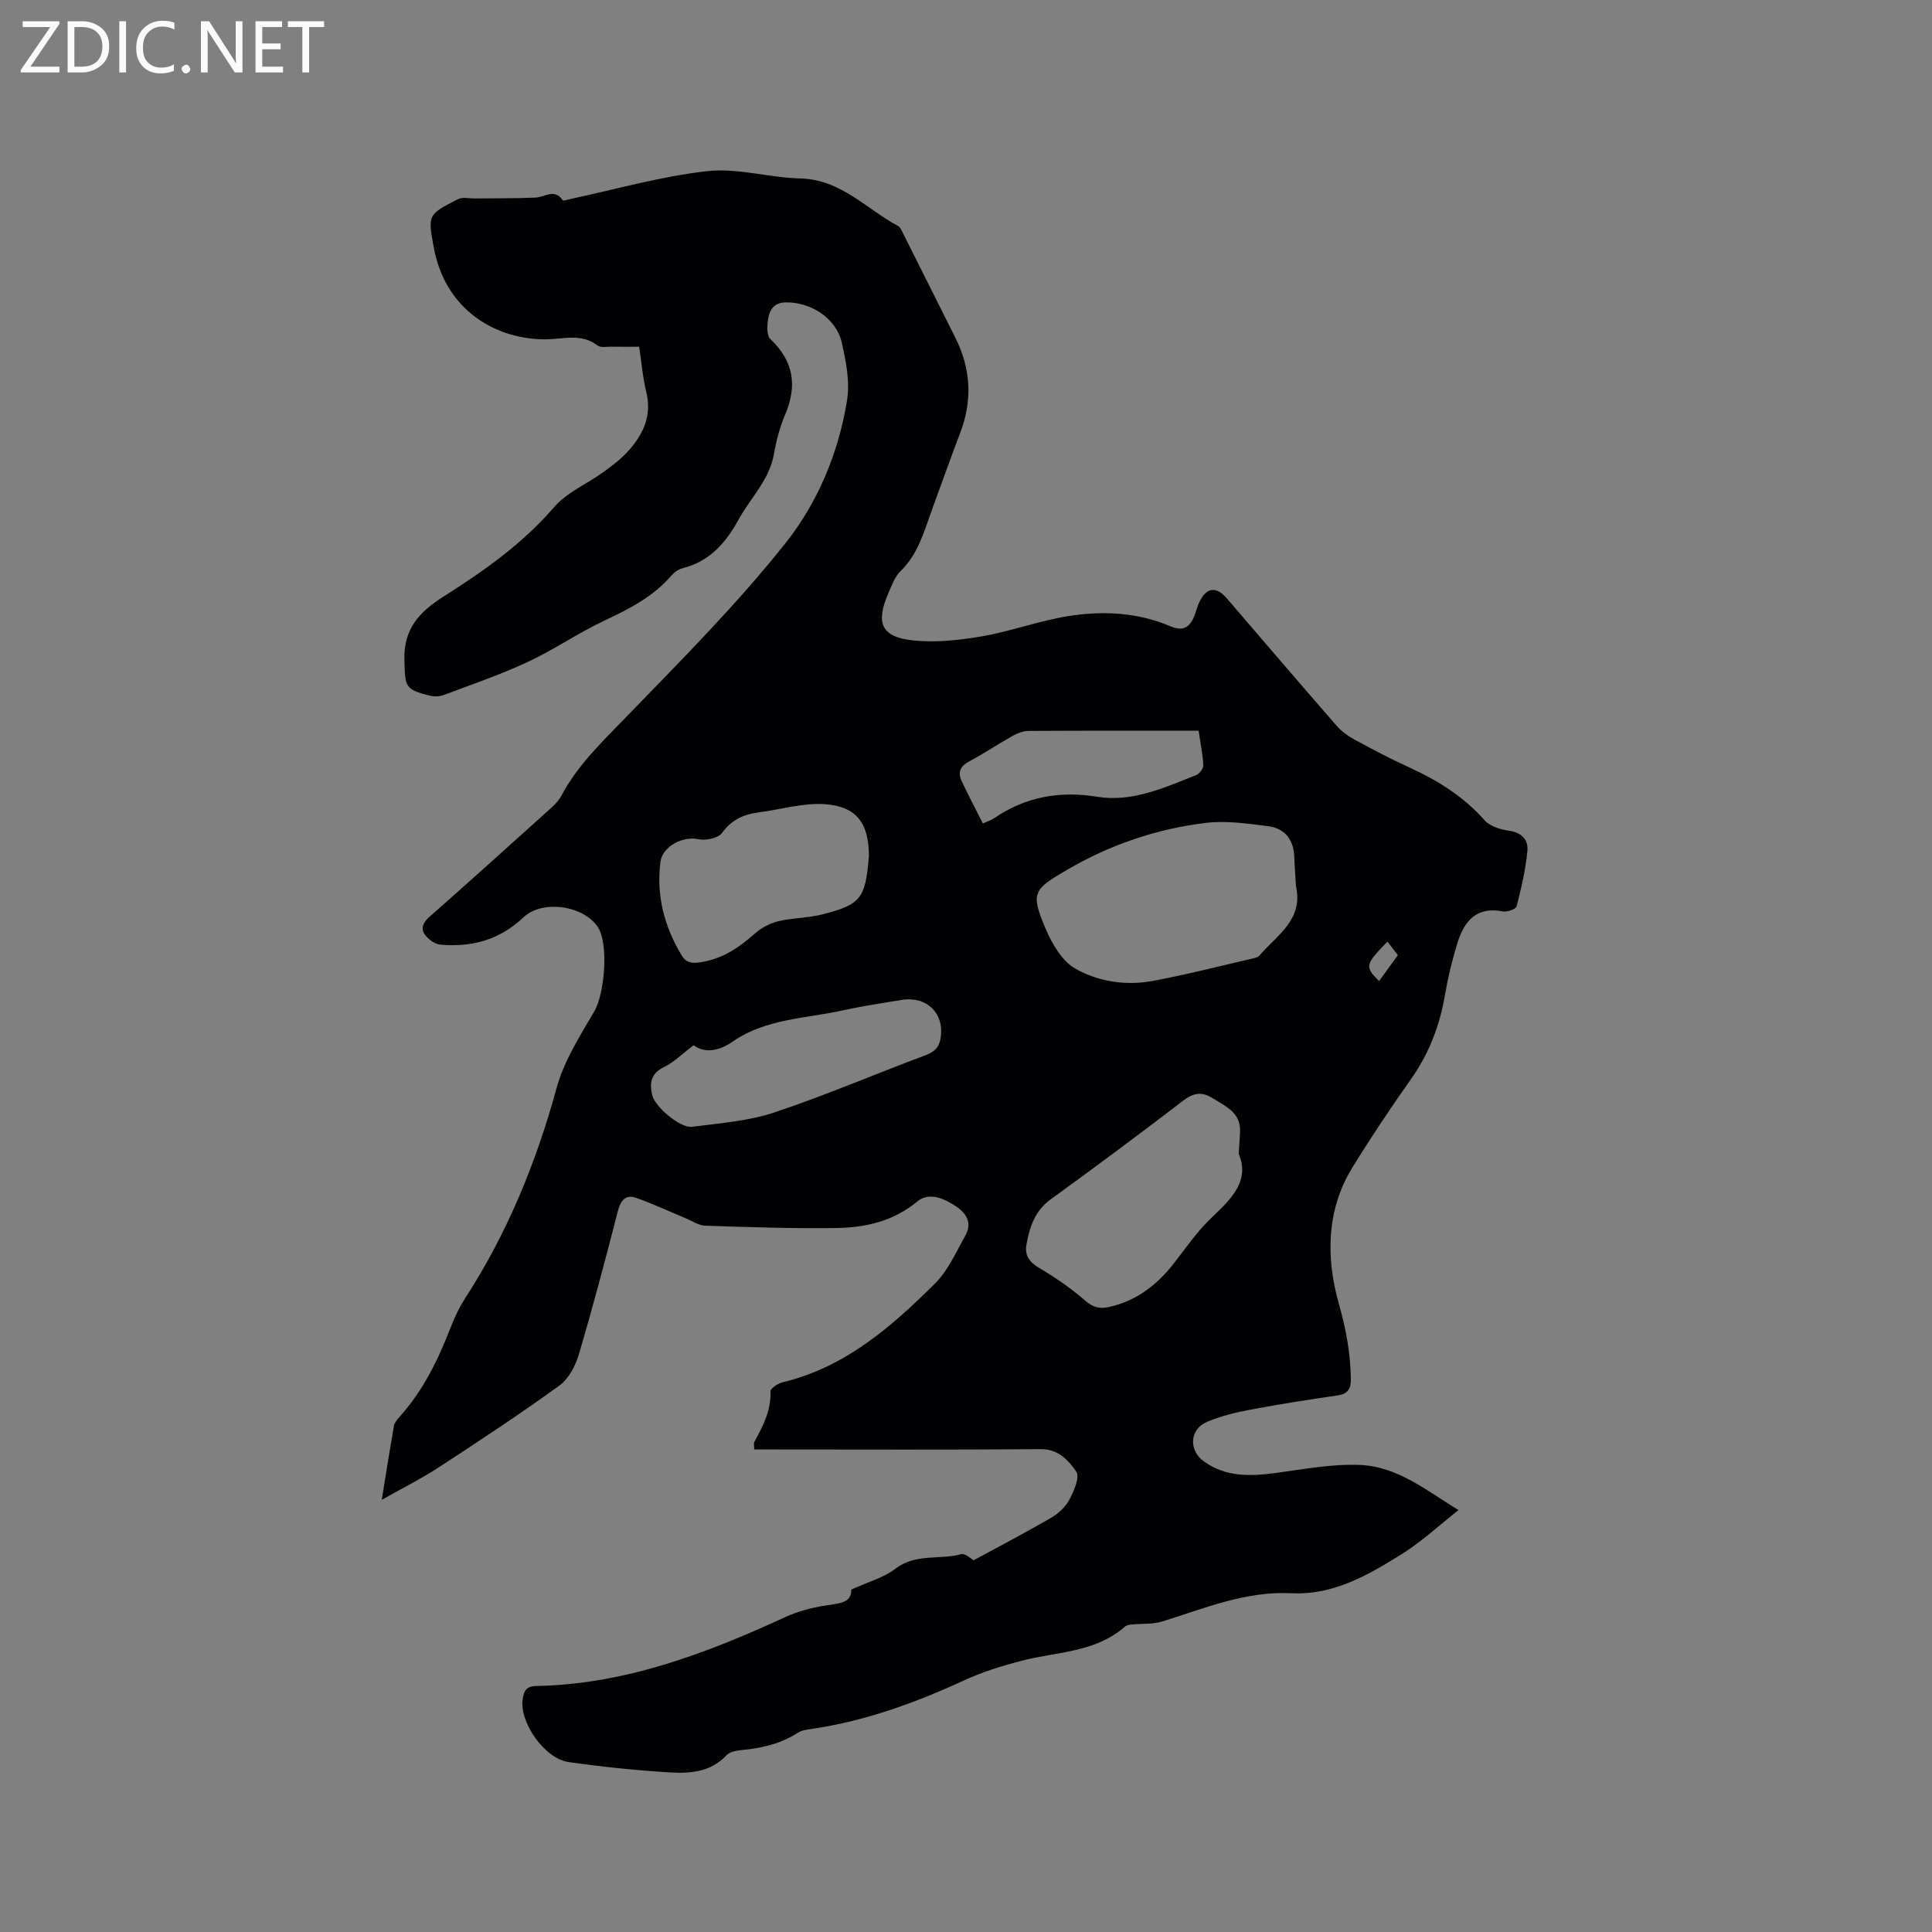 <svg enable-background="new 0 0 400 400" viewBox="0 0 400 400" xmlns="http://www.w3.org/2000/svg"><rect x="0" y="0" width="400" height="400" fill="#808080" stroke="none"/><path d="m176.24 329.11c3.47-1.59 6.72-2.46 9.17-4.34 4.19-3.22 9.14-1.76 13.61-3 .8-.22 1.99.96 2.56 1.27 5.49-2.99 10.89-5.8 16.14-8.86 1.49-.87 2.93-2.25 3.72-3.75.92-1.76 2.16-4.65 1.4-5.74-1.62-2.31-3.66-4.69-7.37-4.66-18.56.16-37.12.07-55.68.07-1.16 0-2.32 0-3.63 0 0-.64-.17-1.22.03-1.59 1.78-3.27 3.5-6.5 3.32-10.46-.03-.6 1.57-1.63 2.56-1.87 12.94-3.13 22.53-11.49 31.56-20.5 2.68-2.67 4.3-6.44 6.21-9.82 1.48-2.61.34-4.61-2-6.16-2.52-1.66-5.55-2.92-7.92-.95-5 4.14-10.79 5.42-16.86 5.5-9 .13-18.01-.19-27.01-.48-1.35-.04-2.67-.95-3.99-1.5-3.47-1.44-6.87-3.05-10.41-4.28-2.07-.72-3.14.49-3.7 2.66-2.57 9.94-5.18 19.88-8.09 29.72-.71 2.39-2.12 5.1-4.05 6.5-8.14 5.89-16.54 11.43-24.96 16.92-3.61 2.36-7.49 4.29-11.81 6.73.9-5.56 1.67-10.45 2.53-15.32.12-.67.67-1.31 1.15-1.85 4.83-5.37 7.94-11.7 10.52-18.36.84-2.16 1.84-4.31 3.09-6.24 8.71-13.47 14.68-28.04 18.91-43.51 1.53-5.58 4.82-10.75 7.79-15.83 2.18-3.74 3.02-13.98.75-17.46-2.91-4.45-11.45-5.77-15.41-2.02-4.93 4.67-10.71 6.24-17.22 5.64-1.1-.1-2.37-1.02-3.08-1.93-1.04-1.34-.53-2.61.81-3.79 8.18-7.22 16.3-14.52 24.4-21.83 1.09-.98 2.27-2.01 2.94-3.27 3.39-6.37 8.49-11.21 13.45-16.33 11.35-11.72 22.94-23.33 33.05-36.09 6.63-8.37 10.94-18.69 12.66-29.51.61-3.82-.23-8.02-1.1-11.89-1.13-5.08-6.53-8.47-11.7-8.32-2.21.06-3.14 1.4-3.47 3.02-.3 1.48-.46 3.77.39 4.57 4.81 4.58 5.61 9.61 3.07 15.6-1.11 2.61-1.85 5.43-2.34 8.23-.95 5.39-4.87 9.07-7.34 13.58-2.63 4.8-5.98 8.63-11.56 10.03-.86.22-1.75.86-2.35 1.55-3.77 4.37-8.69 6.87-13.81 9.28-5.45 2.56-10.47 6.05-15.93 8.59-5.63 2.63-11.55 4.64-17.37 6.83-.84.32-1.91.37-2.78.16-5.41-1.31-5.19-1.93-5.36-7.42-.2-6.5 3.21-10.02 8.07-13.1 8.33-5.29 16.34-10.89 22.9-18.51 2.67-3.1 6.89-4.85 10.31-7.34 1.87-1.36 3.77-2.81 5.28-4.54 2.96-3.39 4.69-7.2 3.52-11.95-.73-2.97-.97-6.05-1.48-9.4-2.03 0-3.92.02-5.8-.01-.95-.01-2.18.24-2.8-.24-3.37-2.6-7.02-1.31-10.68-1.29-10.02.06-19.84-5.55-22.8-17.05-.16-.62-.31-1.24-.42-1.86-1.27-6.86-1.3-6.92 5.03-10.12.91-.46 2.23-.12 3.36-.13 4.21-.05 8.43 0 12.64-.18 1.92-.08 3.91-1.96 5.63.53.14.21 1.11-.13 1.69-.26 9.42-2 18.75-4.7 28.27-5.75 6.28-.69 12.82 1.37 19.26 1.52 8.38.2 13.62 6.29 20.21 9.83.49.26.77.99 1.05 1.54 3.61 7.19 7.2 14.38 10.81 21.57 3.22 6.41 3.6 12.94 1.04 19.67-2.03 5.34-3.95 10.73-5.91 16.1-1.62 4.44-2.82 9.05-6.43 12.55-1.23 1.19-1.88 3.05-2.59 4.69-2.69 6.27-1.35 9.1 5.52 9.73 4.65.43 9.5-.12 14.13-.93 5.91-1.04 11.63-3.18 17.55-4.13 7.17-1.16 14.42-.81 21.25 2.1 2.84 1.21 4.15-.02 5.05-2.44.29-.79.49-1.63.84-2.4 1.49-3.25 3.53-3.56 5.8-.91 7.53 8.77 15.05 17.55 22.64 26.27 1.01 1.16 2.33 2.15 3.69 2.89 3.72 2.03 7.47 4.01 11.32 5.76 5.94 2.71 11.33 6.05 15.72 11.02 1.11 1.25 3.28 1.89 5.06 2.14 2.68.37 4 1.96 3.77 4.21-.38 3.85-1.26 7.67-2.23 11.43-.15.58-1.95 1.23-2.84 1.06-5.48-1.09-8.02 2.03-9.41 6.52-1.09 3.52-1.97 7.14-2.59 10.77-1.07 6.38-3.31 12.18-7.07 17.49-4.22 5.97-8.29 12.05-12.11 18.27-5.49 8.92-5.42 18.92-2.75 28.32 1.48 5.21 2.37 10.15 2.45 15.43.03 1.98-.59 3.1-2.75 3.41-6.08.88-12.15 1.83-18.18 2.97-2.99.56-6.02 1.31-8.82 2.49-3.69 1.56-3.88 5.95-.6 8.26 4.61 3.25 9.69 3.02 14.95 2.31 5.74-.77 11.56-1.88 17.29-1.64 7.92.33 13.98 5.48 20.4 9.34-4.03 3.18-7.59 6.5-11.63 9.04-6.98 4.39-14.28 8.61-22.91 8.18-9.54-.48-18.03 3.13-26.8 5.85-1.96.61-4.17.41-6.26.62-.5.05-1.11.13-1.45.43-6.14 5.41-14.1 5.19-21.4 7.08-4.05 1.05-8.12 2.31-11.91 4.06-10.15 4.68-20.55 8.45-31.66 10.07-.93.14-1.97.26-2.72.75-3.67 2.4-7.75 3.25-12.01 3.65-1 .09-2.23.41-2.87 1.09-3.28 3.5-7.58 3.74-11.78 3.49-6.96-.42-13.92-1.15-20.83-2.13-5.02-.71-10.25-8.26-9.52-13.06.24-1.59.7-2.65 2.74-2.69 18.43-.34 35.19-6.71 51.65-14.28 2.53-1.16 5.32-1.91 8.08-2.35 2.83-.48 5.66-.43 5.55-3.33zm92.07-145.67c-.11-2.01-.27-4.01-.34-6.02-.12-3.59-1.97-5.93-5.44-6.37-4.27-.54-8.68-1.19-12.89-.68-10.16 1.23-19.73 4.49-28.65 9.68-7.1 4.13-7.69 4.77-4.44 12.38 1.31 3.06 3.36 6.56 6.08 8.11 4.77 2.72 10.48 3.58 16.03 2.55 7.04-1.31 13.99-3.1 20.97-4.71.4-.09.86-.25 1.11-.54 3.62-4.21 9.17-7.43 7.57-14.4zm-11.85 55.44c.13-2.08.23-3.34.28-4.61.14-3.96-2.97-5.19-5.66-6.89-2.34-1.49-4.08-1.07-6.22.58-9 6.89-18.09 13.66-27.27 20.31-3.33 2.41-4.44 5.77-5.08 9.46-.39 2.25.67 3.62 2.7 4.82 3.33 1.97 6.56 4.2 9.47 6.73 1.58 1.37 2.93 1.75 4.82 1.34 5.67-1.22 9.94-4.48 13.45-8.95 2.61-3.33 5.03-6.91 8.1-9.77 4.12-3.87 7.71-7.59 5.41-13.02zm-76.56-61.69c-.02-6.68-2.49-10.21-9.08-10.69-4.49-.32-9.1 1.09-13.66 1.68-3.14.41-5.67 1.49-7.67 4.27-.79 1.1-3.41 1.63-4.95 1.29-3.06-.67-7.36 1.43-7.79 4.66-.92 6.97.77 13.41 4.38 19.4.86 1.43 1.9 1.7 3.68 1.46 4.66-.65 8.18-3.04 11.56-6.05 1.33-1.18 3.13-2.09 4.87-2.5 2.96-.7 6.11-.64 9.06-1.4 7.92-2.03 8.91-3.29 9.6-12.12zm-36.29 39.22c-2.42 1.82-4.12 3.54-6.17 4.53-2.72 1.32-2.97 3.33-2.42 5.76.56 2.43 5.8 6.91 8.25 6.59 5.72-.73 11.62-1.17 17.04-2.97 10.61-3.53 20.91-7.97 31.4-11.88 1.85-.69 2.73-1.66 3.03-3.52.83-5.11-2.86-8.76-8.11-7.89-4.07.67-8.16 1.28-12.18 2.17-7.69 1.69-15.87 1.7-22.71 6.42-2.84 1.98-5.78 2.51-8.13.79zm104.55-65.12c-11.98 0-23.61-.03-35.23.04-1.09.01-2.26.46-3.23 1-3.04 1.7-5.95 3.66-9.02 5.3-1.86.99-2.44 2.25-1.58 4.08 1.38 2.91 2.88 5.77 4.39 8.78 1.03-.47 1.75-.69 2.34-1.09 6.5-4.43 13.51-5.7 21.33-4.44 7.25 1.18 13.91-1.88 20.5-4.49.68-.27 1.49-1.35 1.47-2.03-.08-2.07-.53-4.14-.97-7.15zm39.1 43.66c-4.66 4.79-4.73 5.16-1.74 8.18 1.29-1.78 2.57-3.54 3.89-5.38-.75-.99-1.38-1.81-2.15-2.8z" fill="#010104"/><g fill="#fbfafa"><path d="m12.4 4.8-6.1 9h6v1.2h-8v-.5l6.1-8.9h-5.7v-1.2h7.6v.4z"/><path d="m14 15v-10.6h3c1.6 0 2.9.5 4 1.4s1.6 2.2 1.6 3.8-.5 3-1.6 3.9-2.4 1.5-4 1.5zm1.4-9.4v8.2h1.6c1.3 0 2.4-.4 3.1-1.1s1.1-1.8 1.1-3.1-.4-2.3-1.2-3-1.8-1-3.1-1z"/><path d="m26.1 4.4v10.6h-1.4v-10.6z"/><path d="m36.1 14.6c-.8.4-1.8.6-2.9.6-1.5 0-2.7-.5-3.6-1.4s-1.4-2.2-1.4-3.8c0-1.7.5-3.1 1.5-4.1s2.3-1.6 3.9-1.6c1 0 1.8.1 2.5.4v1.4c-.8-.4-1.6-.6-2.5-.6-1.2 0-2.1.4-2.9 1.2s-1.1 1.8-1.1 3.2c0 1.3.3 2.3 1 3s1.6 1.1 2.7 1.1c1 0 2-.2 2.7-.7v1.3z"/><path d="m37.6 14.3c0-.2.1-.5.3-.6s.4-.3.6-.3c.3 0 .5.1.6.3s.3.4.3.6-.1.4-.3.6-.4.3-.6.3c-.3 0-.5-.1-.6-.3s-.3-.4-.3-.6z"/><path d="m50.2 15h-1.6l-5.3-8.2c-.2-.2-.3-.5-.4-.7 0 .2.1.7.1 1.5v7.4h-1.4v-10.6h1.7l5.2 8.1c.2.4.4.6.4.7 0-.3-.1-.8-.1-1.5v-7.3h1.4z"/><path d="m58.6 15h-5.7v-10.6h5.5v1.2h-4.1v3.4h3.8v1.2h-3.8v3.6h4.3z"/><path d="m67.1 5.6h-3.1v9.4h-1.4v-9.4h-3v-1.2h7.5z"/></g></svg>